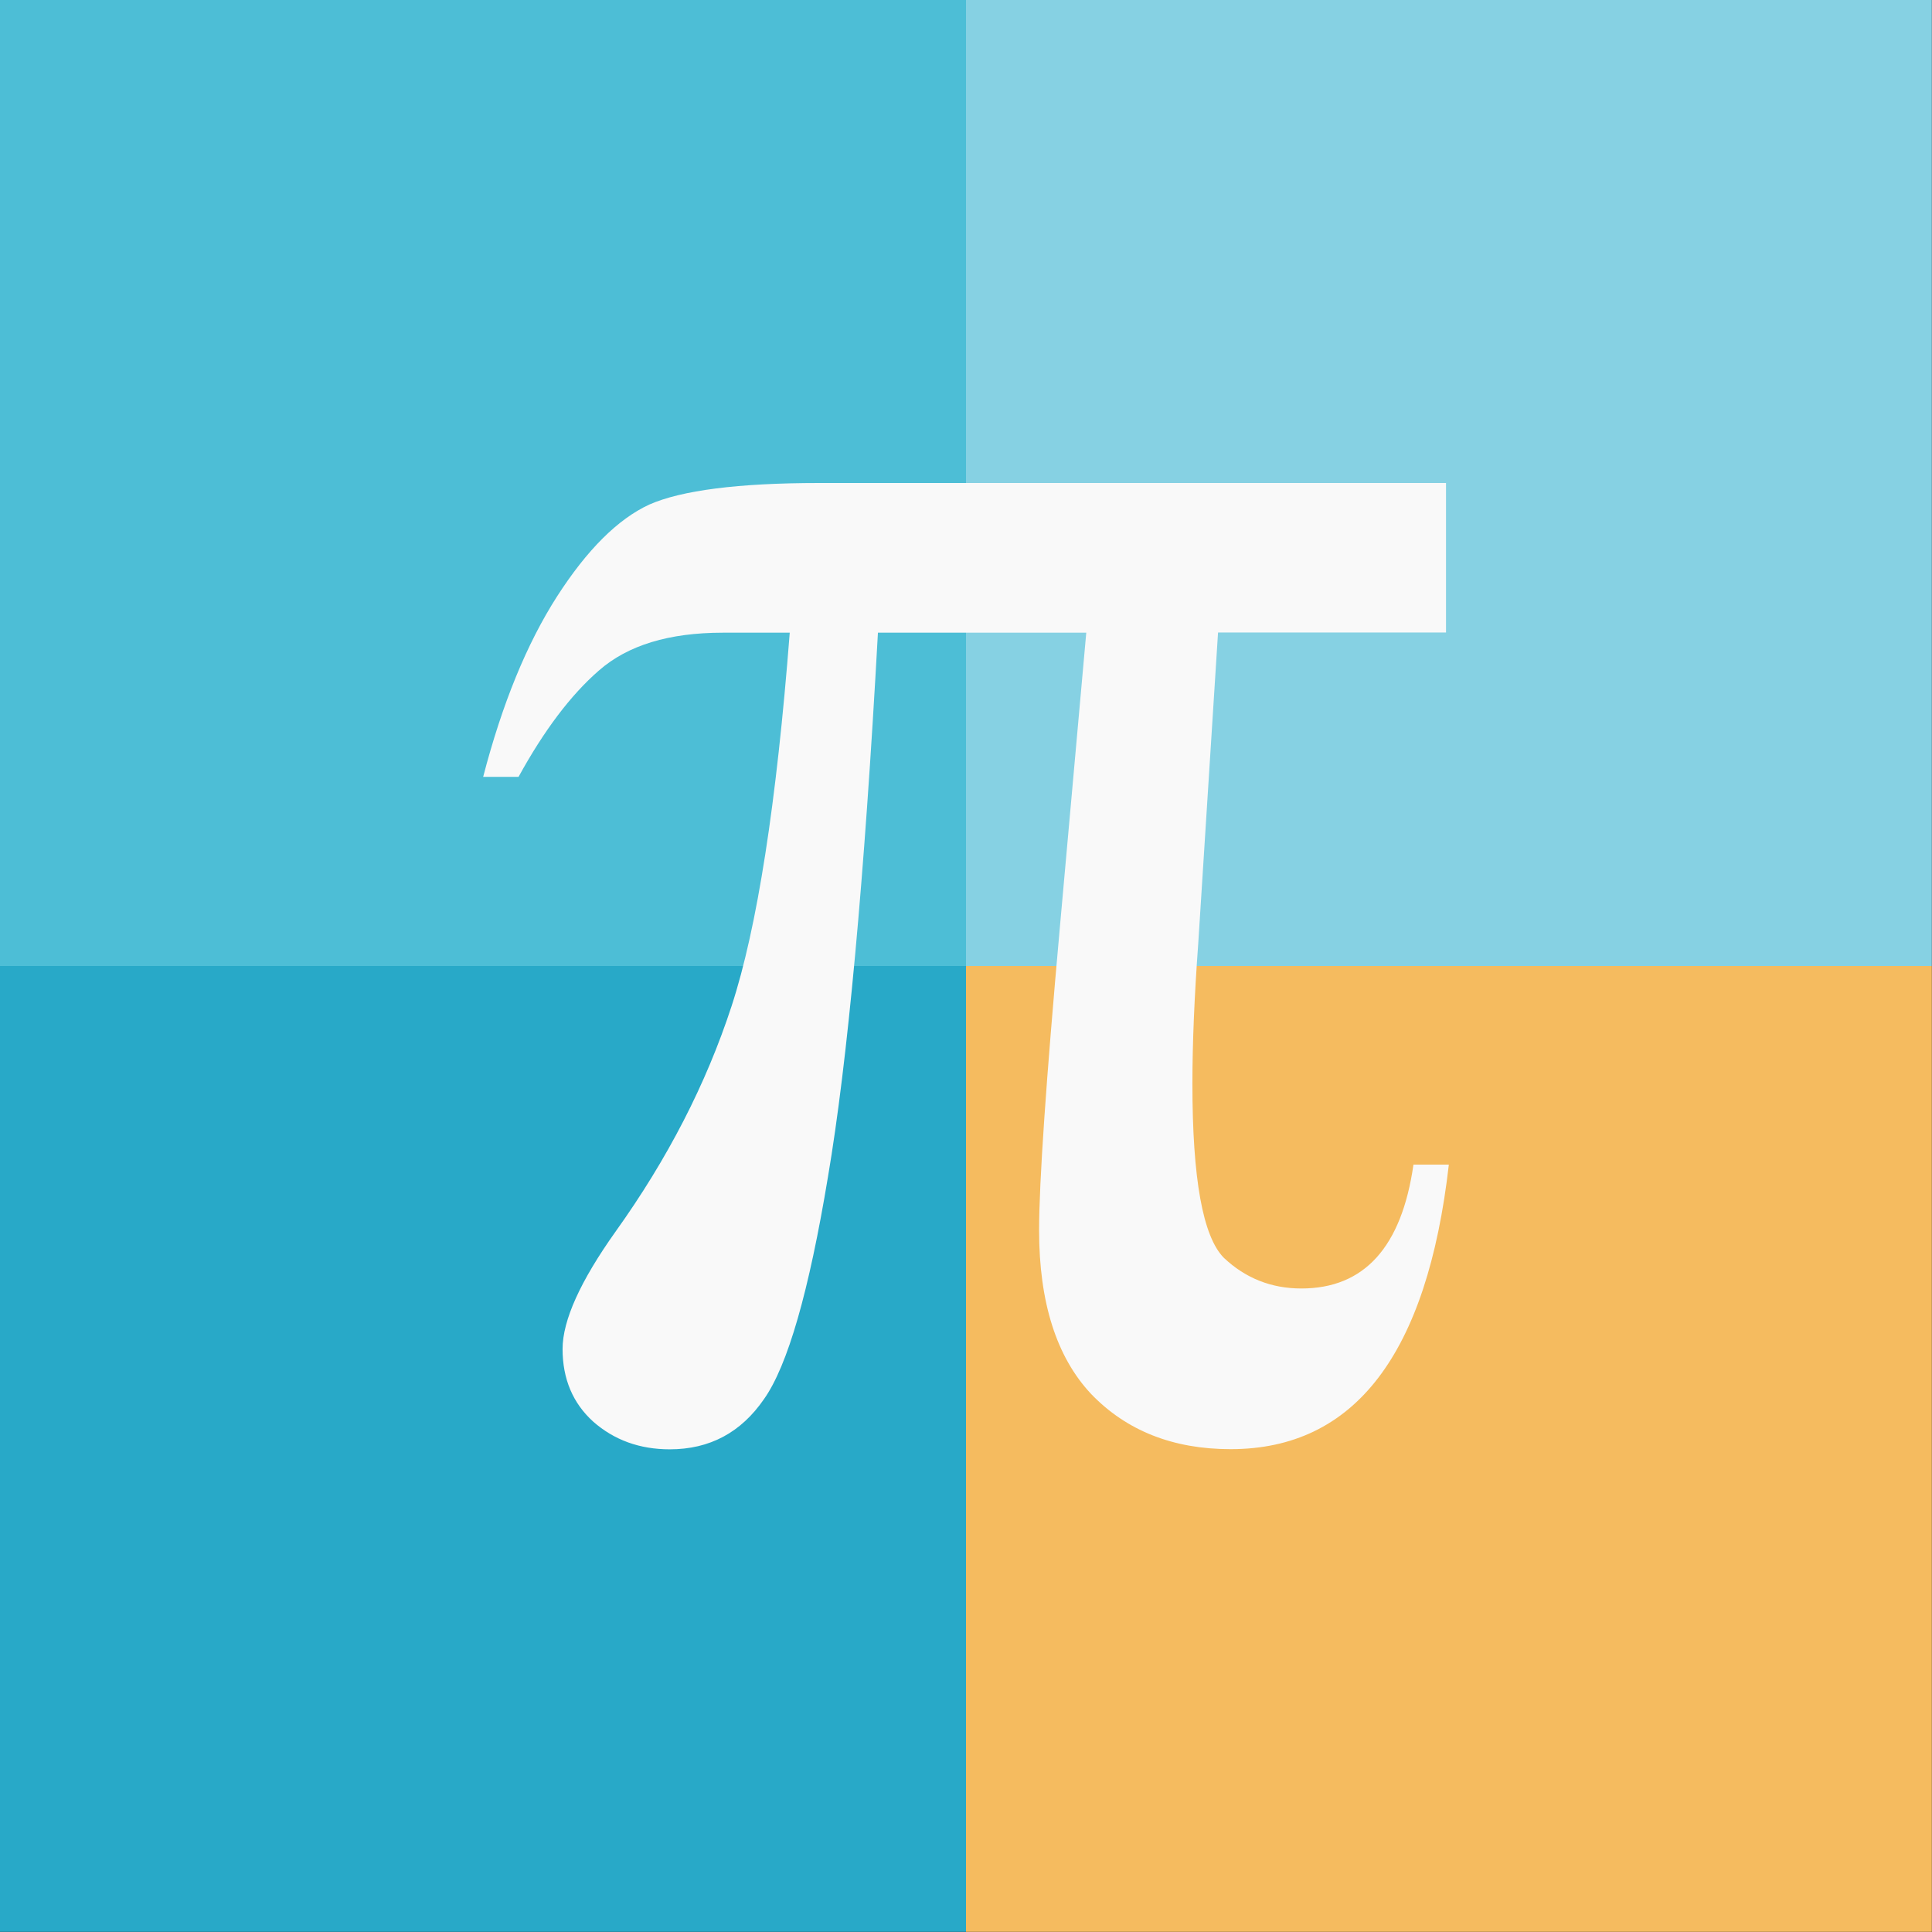 <!-- color: #eeeeee -->
<svg xmlns="http://www.w3.org/2000/svg" xmlns:xlink="http://www.w3.org/1999/xlink" width="48px" height="48px" viewBox="0 0 48 48" version="1.1">
<rect x="0" y="0" width="48" height="48" fill="#333333" stroke="none"/>
<g id="surface1">
<path style=" stroke:none;fill-rule:evenodd;fill:rgb(30.196%,74.51%,83.922%);fill-opacity:1;" d="M 0 0 L 0 24 L 24 24 L 24 0 M 0 0 "/>
<path style=" stroke:none;fill-rule:evenodd;fill:rgb(96.078%,73.333%,37.255%);fill-opacity:1;" d="M 24 24 L 24 47.996 L 47.996 47.996 L 47.996 24 M 24 24 "/>
<path style=" stroke:none;fill-rule:evenodd;fill:rgb(52.549%,81.961%,89.02%);fill-opacity:1;" d="M 24 0 L 24 24 L 47.996 24 L 47.996 0 M 24 0 "/>
<path style=" stroke:none;fill-rule:evenodd;fill:rgb(15.686%,66.275%,78.431%);fill-opacity:1;" d="M 0 24 L 0 47.996 L 24 47.996 L 24 24 M 0 24 "/>
<path style=" stroke:none;fill-rule:nonzero;fill:rgb(97.647%,97.647%,97.647%);fill-opacity:1;" d="M 35.926 12 L 35.926 15.715 L 30.262 15.715 L 29.77 23.441 C 29.672 24.781 29.625 25.945 29.625 26.926 C 29.625 29.281 29.883 30.719 30.406 31.25 C 30.945 31.758 31.586 32.012 32.332 32.012 C 33.895 32.012 34.824 30.984 35.117 28.934 L 35.996 28.934 C 35.457 33.648 33.656 36.004 30.574 36.004 C 29.145 36.004 27.988 35.547 27.109 34.633 C 26.25 33.719 25.816 32.359 25.816 30.566 C 25.816 29.379 25.988 26.867 26.332 23.039 L 26.988 15.719 L 21.812 15.719 C 21.473 21.887 21.055 26.383 20.57 29.242 C 20.098 32.09 19.57 33.93 18.98 34.762 C 18.41 35.59 17.633 36.008 16.641 36.008 C 15.891 36.008 15.258 35.777 14.738 35.32 C 14.234 34.863 13.977 34.262 13.977 33.516 C 13.977 32.805 14.418 31.828 15.297 30.594 C 16.582 28.797 17.543 26.934 18.176 24.996 C 18.812 23.051 19.293 19.957 19.621 15.719 L 17.957 15.719 C 16.621 15.719 15.598 16.031 14.883 16.656 C 14.18 17.266 13.516 18.148 12.883 19.301 L 12.004 19.301 C 12.477 17.484 13.086 15.996 13.836 14.824 C 14.586 13.656 15.352 12.895 16.133 12.535 C 16.93 12.184 18.336 12 20.355 12 L 35.934 12 "/>
</g>
</svg>
